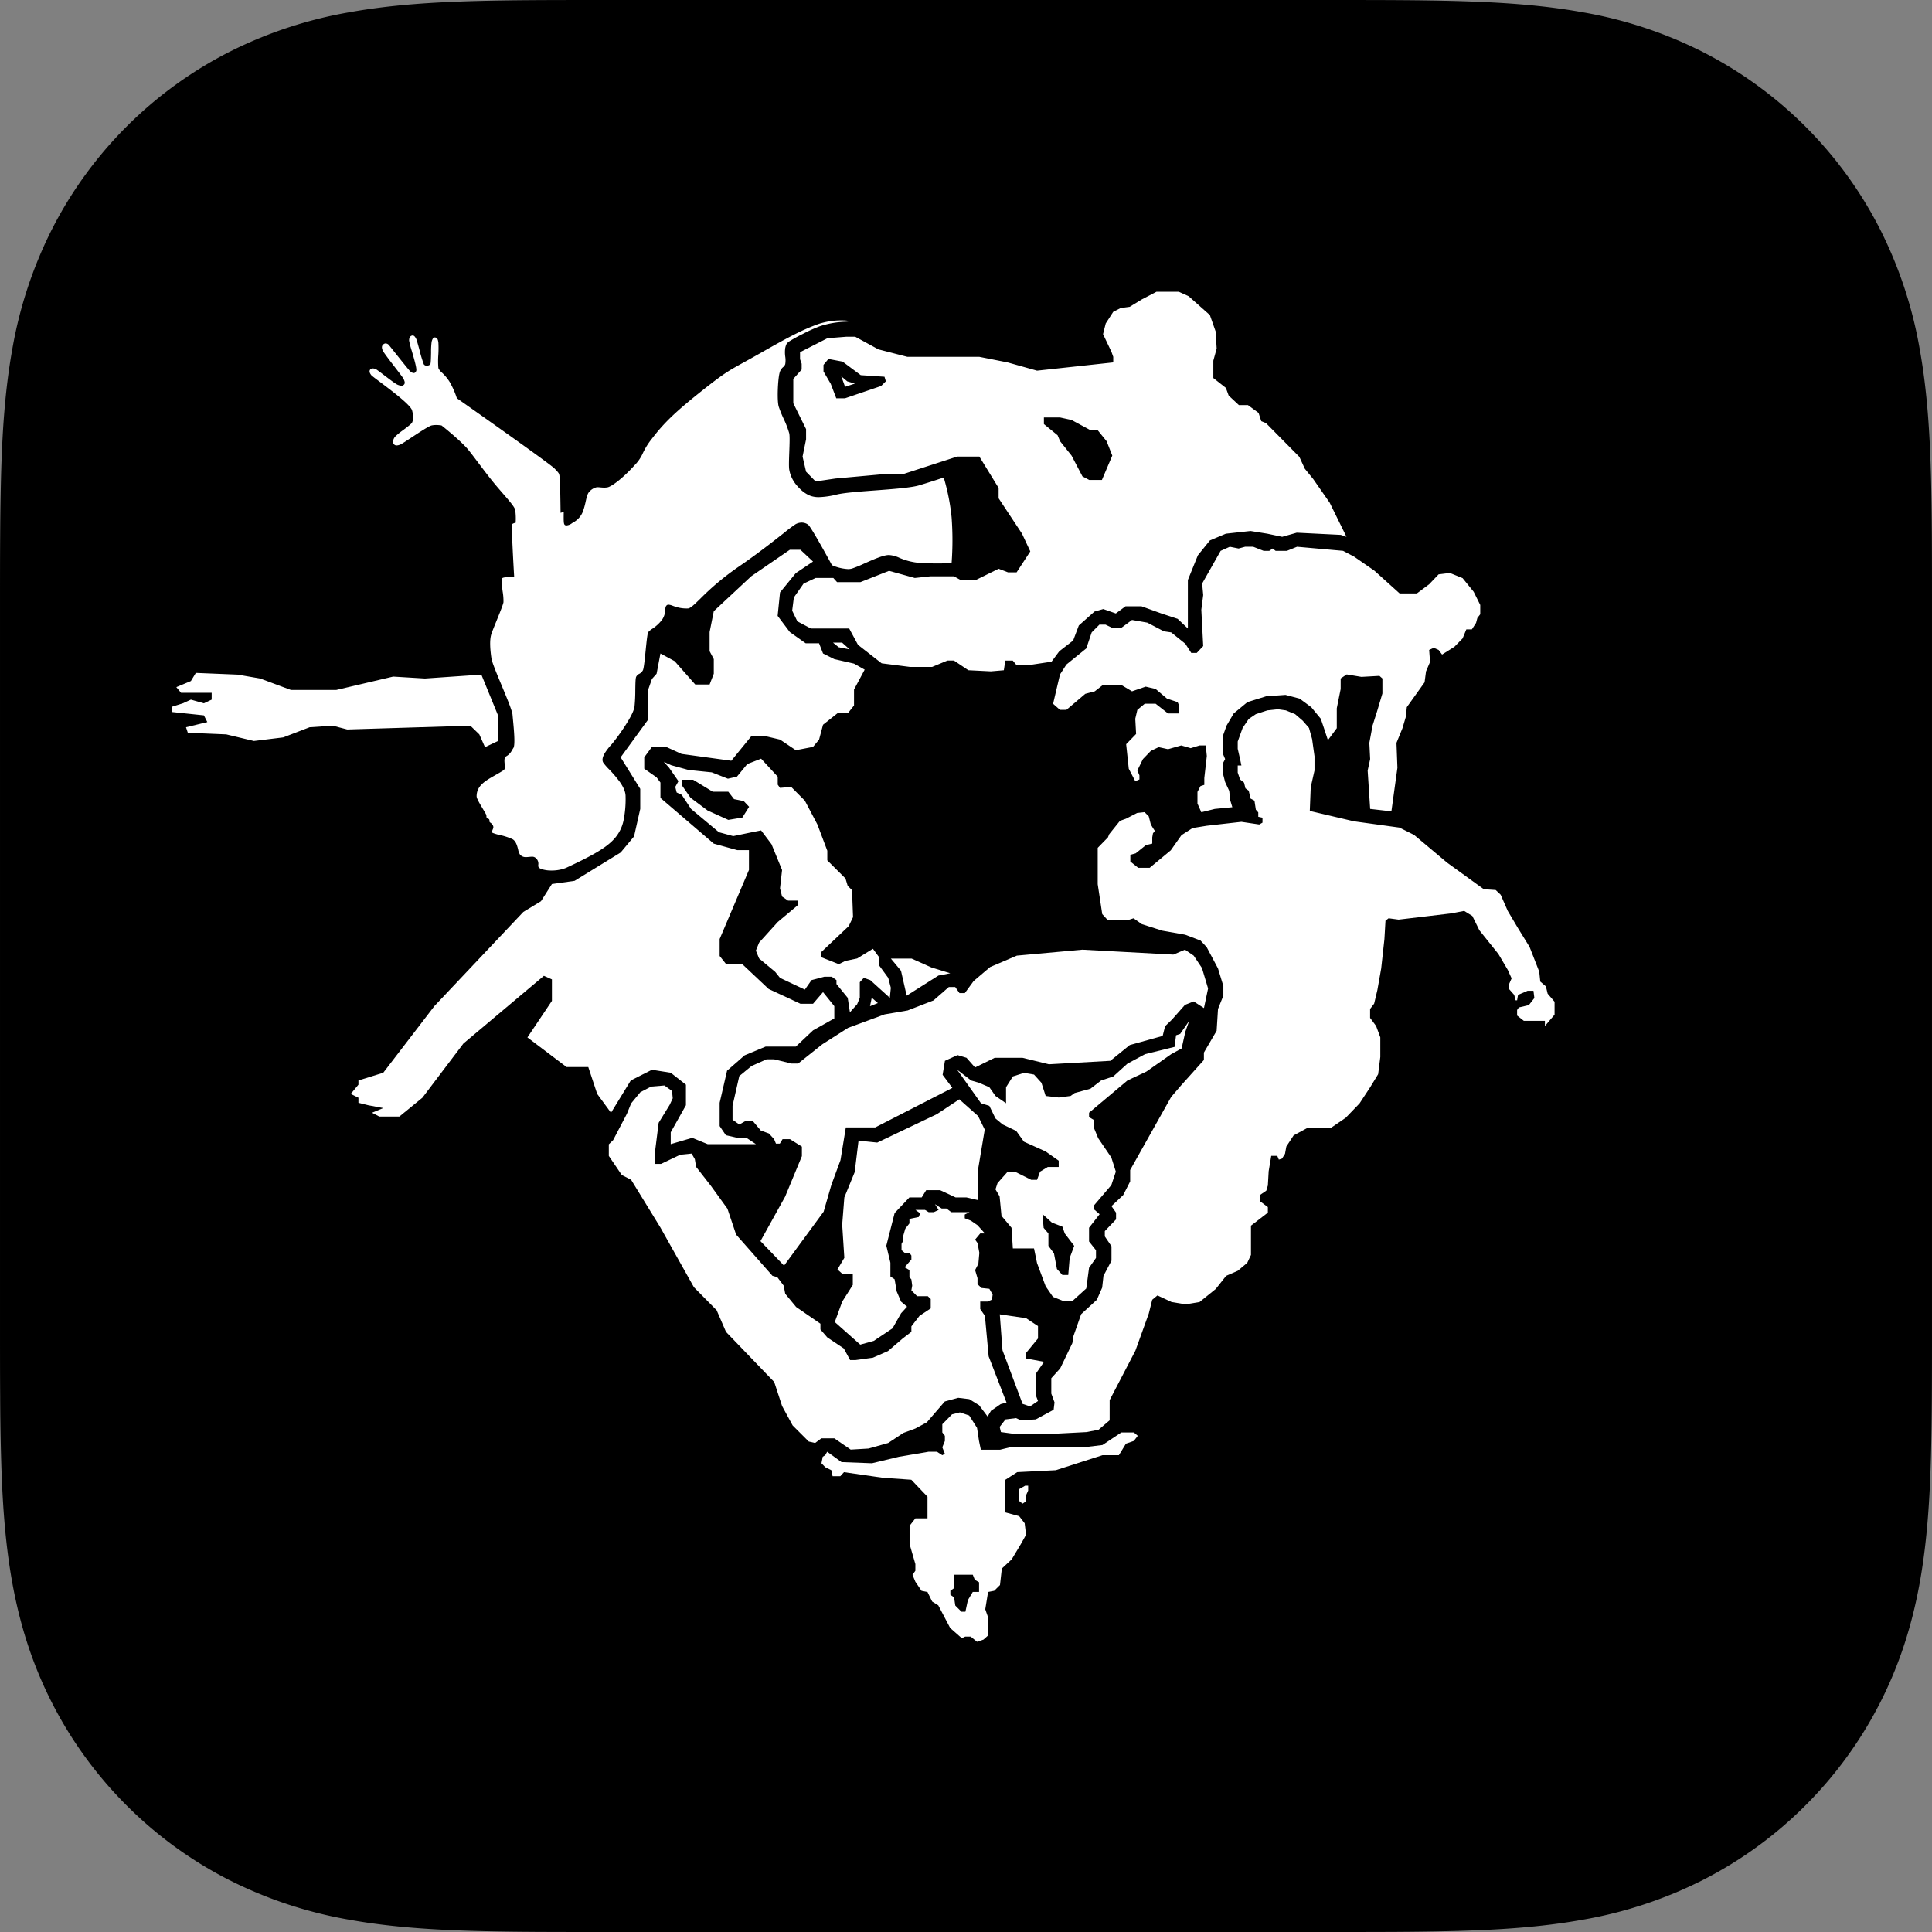 <svg xmlns="http://www.w3.org/2000/svg" xmlns:xlink="http://www.w3.org/1999/xlink" width="1024" height="1024" viewBox="0 0 1024 1024"><rect x="0" y="0" width="1024" height="1024" fill="#808080" stroke="none"/><defs><style>.a{clip-path:url(#b);}.b{fill:#fff;}</style><clipPath id="b"><rect width="1024" height="1024"/></clipPath></defs><g id="a" class="a"><g transform="translate(0)"><path d="M-4753.675,2304c-12.221,0-24.457,0-36.678-.067-10.307-.067-20.615-.187-30.907-.461-22.443-.6-45.09-1.945-67.277-5.921a226.856,226.856,0,0,1-63.915-21.061,214.192,214.192,0,0,1-54.46-39.578,214.707,214.707,0,0,1-39.561-54.425c-10.428-20.464-17.032-41.438-21.077-63.966-3.977-22.187-5.308-44.817-5.9-67.26q-.411-15.437-.461-30.89c-.085-12.237-.085-24.457-.085-36.694v-383.35c0-12.237,0-24.457.085-36.694q.076-15.436.461-30.89c.6-22.444,1.928-45.073,5.9-67.26a226.557,226.557,0,0,1,21.077-63.949,214.879,214.879,0,0,1,39.561-54.458,214.939,214.939,0,0,1,54.46-39.561,226.813,226.813,0,0,1,63.915-21.061c22.187-3.993,44.834-5.308,67.277-5.921,10.292-.274,20.6-.393,30.907-.461,12.221-.069,24.457-.069,36.678-.069h383.35c12.237,0,24.475,0,36.694.069,10.307.068,20.6.187,30.907.461,22.442.614,45.073,1.928,67.276,5.921a226.833,226.833,0,0,1,63.916,21.061,215.251,215.251,0,0,1,54.458,39.561,214.844,214.844,0,0,1,39.561,54.458,226.558,226.558,0,0,1,21.077,63.949c3.977,22.187,5.308,44.816,5.9,67.26.274,10.29.392,20.6.461,30.89.067,11.855.069,23.693.069,35.547v385.644c0,11.854,0,23.692-.069,35.547-.069,10.29-.187,20.6-.461,30.89-.6,22.443-1.928,45.073-5.9,67.26-4.046,22.528-10.649,43.5-21.077,63.966a214.671,214.671,0,0,1-39.561,54.425,214.5,214.5,0,0,1-54.458,39.578,226.876,226.876,0,0,1-63.916,21.061c-22.2,3.977-44.834,5.324-67.276,5.921-10.307.274-20.6.394-30.907.461-12.219.067-24.457.067-36.694.067Z" transform="translate(5074 -1280)"/><path class="b" d="M-4647.322,1995.549l-3.4-2.761h-2.879l-1.8.865-6.165-5.417-6.3-12-3.238-2.015-2.48-5.052-3.166-.637-3.26-4.811-1.524-3.662,1.524-2.15v-3.56l-3.07-10.572v-9.7l3.07-3.934h6.426v-11.489l-8.578-8.983-15.171-1.068-20.517-2.952-1.939,2.13h-4.1l-.652-3.164L-4727.8,1903l-1.983-2.076.664-3.437,1.319-.823,1.038-1.841,7.623,5.493,16.141.607,14.336-3.437,15.664-2.664h4.425l2.841,1.841,1.361-.758-1.361-3.42,1.361-3.387v-2.72l-1.361-1.771v-4.355l5.145-5.241,4.183-1.035,4.919,1.652,4.161,6.548,1.038,6.923.979,4.673h10.142l5.184-1.286h38.958l10.167-1.216,10.014-6.662h6.629l2.071,1.771-2.071,2.72-4.193,1.45-3.749,6.115h-8.7l-24.734,7.949-20.433,1.034-6.264,4.02v17.318l7.285,1.981,2.917,3.776.733,6.1-2.75,4.928-4.872,8.127-5.208,4.828-.982,8.762-3.064,3.038-3.247.637-1.491,9.165,1.491,4.265v9.613l-2.44,2.19-3.406,1.15Zm-12.168-28.412-1.967,1.333v2.166l1.967,1.379.63,4.319,3.27,3.269h2.1l1.309-6.12,2.6-4.365h3.326v-5.1l-2.255-1.315-1.071-2.684h-9.918Zm34.47-46.246v-6.244l3.2-1.823h1.582v2.575l-1.064,2.394v3.284l-1.914,1.272Zm-97.934-33.157h-6.893l-3.3,2.458-3.385-.783-8.529-8.531-5.586-10.266-4.181-12.753-25.552-26.551-4.946-11.448-12.057-12.225-17.806-31.732-15.482-25.226-4.946-2.528-6.873-10.119v-6.139l2.288-2.231,7.331-14.024,2.2-5.434,4.91-5.952,5.727-2.973,7.027-.581,4.016,2.922.383,3.867-1.666,3.552-5.8,9.422-2,15.918v5.883h3.251l10.215-4.867,6-.6,1.707,2.942.688,4.123,7.723,9.892,8.868,12.249,4.608,13.741,19.25,21.835,2.557.712,3.4,4.5.824,4.317,5.783,7.009,12.87,8.858v3.057l3.629,4.192,8.775,5.884,3.333,6.14h2.855l9.218-1.261,8-3.507,7.752-6.646,4.646-3.569v-2.878l4.318-5.593,5.934-3.927v-4.994l-1.551-1.482h-5.659l-3.042-3.1.437-2.5-.437-3.293-1.03-1.208v-3.744l-2.547-1.49,3.577-4.114v-2.1l-1.03-1.467h-2.547l-1.646-1.391v-3.32l.916-1.74v-2.567l1.085-3.755,2.193-2.805v-2.371l4.95-1.039.731-1.95-2.482-1.783h5.064l1.917,1.184h2.747l2.534-1.184-1.933-3.036,3.554,2.29h2.507l2.6,1.93h9.688l-2.556,1.268v1.985l3.213,1.247,3.54,2.425,3.926,4.368h-2.487l-2.708,3.246,1.27,1.82.974,5.178-.517,5.823-1.727,3.345,1.27,4.29v3.2l2.118,2,4.16.432,1.742,3.051-.355,2.686-2.323,1.01h-3.9v3.987l2.487,3.592,1.977,21.484,9.468,24.5-3.106.814-5.125,3.535-1.8,3.037-4.5-5.982-5.19-3.215-5.863-.717-7.122,1.937-9.543,11.067-6.064,3.264-6.333,2.332-8.079,5.347-10.429,2.935-9.438.564Zm96.259-2.245-7.979-1.086-.65-2.739,3.051-3.967,5.579-.7,2.655,1.156,7.824-.458,9.489-5.118.466-3.913-1.708-4.657v-8.152l4.722-5.2,6.438-13.4.52-3.536,4.144-11.793,8.316-7.643,2.819-6.427.694-6.251,4.243-8.019v-7.666l-3.532-5.207v-2.823l5.958-6.224v-3.553l-2.426-3.461,6.206-5.851,3.7-7.262v-6.04l21.723-38.708,5.258-6.128,12.1-13.475v-3.928l6.747-11.545.727-11.568,2.841-7.056v-5.095l-2.841-9.311-6-11.294-3.255-3.5-8.169-3.1-12.062-2.128-10.854-3.452-4.426-3.11-3.344,1.077h-10.228l-3.018-3.3-2.4-15.867v-19.248l5.416-5.542.7-1.722,5.663-7.042,3.21-1.144,5.9-3.042,3.95-.436,2.229,2.262,1.08,4.276,1.133,1.885,1.008,1.524-1.008,1.279-.375,2.16v3.289l-3.349.79-5.417,4.358-2.843.8V1582l4.157,3.318h6.109l11.167-9.259,5.654-8.021,5.891-3.776,7.471-1.211,18.41-2.087,9.464,1.413,1.713-.98v-2.631l-2.232-.484v-2.316l-1.291-1.453-.73-4.787-2.077-1.1-.968-4.182-1.738-1.239-.741-3.028-2.1-1.685-1.248-3.624V1531.1h1.948l-.7-3.39-1.248-5.459v-3.846l2.606-7.215,3.221-4.741,3.774-2.559,6.112-2,5.621-.6,4.183.6,4.912,2,4.009,3.451,3.345,3.849,1.639,5.9,1.276,9.1v7.567l-2,8.826-.5,12.609,23.434,5.5,24.067,3.316,7.779,3.892,17.521,14.714,19.427,14.057,6.3.439,2.631,2.484,3.758,8.579,5.441,9.167,6.12,9.917,5.134,13.128.542,5.238,2.972,2.549.936,3.88,3.671,4.268v6.841l-5.117,6.017v-2.739H-4357.5l-3.583-2.817v-2.93l.9-1.343,5.315-1.247,2.935-3.757-.472-3.833h-3.115l-5.07,2.174-.493,2.884h-.8l-.733-2.884-2.767-3.148v-2.442l1.389-3.166-2.035-4.5-4.972-8.416-10.078-12.571-3.725-7.583-4.336-2.684-6.728,1.3-28.01,3.322-5.306-.713-1.657,1.284-.565,9.753-1.709,15.56-2.028,11.462-1.71,7.188-2.142,2.812v4.734l3.187,4.3,2.225,6v10.42l-1.146,9.123L-4439,1701.7l-5.6,8.515-7.35,7.625-8.059,5.5h-12.463l-7.063,3.823-3.86,5.882-.7,3.865-1.594,2.547-1.677.545-.819-2h-3.208l-1.361,8.136-.431,7.568-.817,2.726-3.436,2.363V1762l4.253,3.152v2.95l-8.953,6.9v15.515l-1.978,4.2-5.011,4.2-6.161,2.681-5.509,6.952-8.591,6.929-7.379,1.231-7.434-1.231-7.5-3.5-2.776,2.3-1.813,7.274-7.1,19.7-13.648,26.222v10.686l-5.871,5.006-6.432,1.242-20.892,1.086Zm7.461-14.687-3.963-1.342-10.638-28.4-1.439-19.06,13.953,2.055,6.3,4.183v6.545l-6.3,7.656v2.953l9.5,1.781-4.279,6.2V1865.1l1.08,2.84-4.214,2.859Zm-90-32.753-13.487-11.965,3.925-10.8,5.623-8.85v-5.952h-5.623l-2.513-2.283,3.646-6.143-1.133-17.6,1.133-14.406,5.49-13.418,2.039-16.69,9.926,1.021,31.579-15.056,11.9-7.873,9.956,8.863,3.527,7.179-3.527,21.076v16.31l-6.1-1.412h-5.784l-8.251-3.861h-7.367l-2.388,3.861h-6.523l-7.823,8.272-4.4,17.293,2.162,9.016v7.288l2.239,1.51,1.093,6.419,2.335,5.441,3.173,2.67-3.172,3.465-4.548,8.011-9.953,6.652-7.153,1.969v0Zm112.307-22.963h-4.313l-5.859-2.342-3.861-5.611-4.569-12.307-1.6-7.76h-11.22l-.706-10.948-5.312-6.325-1.012-10.363-2.18-3.681,1.084-3.3,5.392-6.079h3.8l8.669,4.332h3.089l1.6-4.332,4.112-2.481h5.769v-3.33l-6.915-4.882-11.505-5.178-4.114-5.729-7.171-3.413-3.812-3.182-3.249-6.683-4.42-1.369-12.625-17.755,7.421,5.695,4.128,1.2,5.5,2.362,3.249,4.636,5.6,3.861v-8.5l3.607-5.713,5.888-1.888,5.332.891,3.926,4.347,2.248,7,6.915.813,6.3-.814,2.115-1.542,8.4-2.3,5.644-4.356,6.468-2.15,7.494-6.778,9.371-5.04,15.628-3.856.762-6.14,2.18-.719,4.788-6.915-2.046,5.805-1.961,8.8-5.5,3.023-13.144,9.228-10.082,4.74-20.333,17.08v2.315l2.754,1.645v4.5l2.083,5.04,6.986,10.275,2.37,7.454-2.37,7.109-9.069,10.628v2.363l2.838,2.468-5.593,7.179v7.27l3.675,4.652v4.07l-3.675,5.232-1.476,10.956-7.491,6.787Zm-15.1-38.924,2.533,2.989v6.547l2.943,3.995,1.58,8.276,2.887,3.172h3.106l.754-8.99,2.4-6.451-5-6.547-1.259-3.61-5.6-2.183-4.981-4.531Zm-150.09,7.032,13.077-23.573,8.881-21.461V1733.1l-6.3-3.935h-3.948l-1.44,2.367h-2.049l-.983-2.367-2.74-3.023-4.285-1.545-4.317-5.114h-3.737l-3.379,1.9-3.572-2.561v-7.378l3.572-15.722,6.49-5.343,8-3.559h3.967l9.145,2.232h3.595l12.827-10.2,13.652-8.7,19.361-7.143,12.2-2.083,13.683-5.3,8.151-7.117h3.377l2.267,3.227h2.818l4.665-6.382,8.746-7.42,14.174-6.059,34.737-3.153,48.227,2.605,6.131-2.605,4.62,3.153,4.391,6.569,3.243,10.835-2.183,10.382-5.451-3.511-4.62,1.831-6.856,7.754-3.671,3.546-1.295,5.147-17.434,4.843-10.3,8.354-32.54,1.829-14.032-3.431h-14.709l-10.42,5.127-4.533-5.127-4.743-1.434-6.692,3.036-1.224,7.418,5.166,6.934-40.86,20.941h-15.6l-2.83,17.337-4.836,13.128-4.093,14.191-20.99,28.607Zm-47.561-51.409v-6.266l8.058-14.335v-10.909l-8.058-6.319-9.952-1.582-11.212,5.661-10.485,17.122-7.319-9.982-4.729-14.257h-11.512l-20.745-15.687,12.989-19.376v-11.373l-4.252-1.9-42.651,35.873-21.749,28.733-12.218,9.99h-10.592l-3.9-2.022,5.966-2.493-7.912-1.481-5.241-1.314v-2.679l-4.084-2.015,4.084-4.9v-2.239l13.153-4.08,27.078-35.305,47.161-49.93,9.357-5.682,5.8-9.116,12-1.682,24.425-15.017,7.1-8.518,3.287-14.6v-10.615l-10.39-16.719,14.616-20.051v-15.867l1.969-5.617,2.47-2.763,2.042-10.739,7.52,4.072,10.919,12.362h7.62l2.214-5.7v-7.75l-2.214-4.2v-10.144l2.214-11.06,19.879-18.534,20.432-14.021h5.613l6.676,6.249-9.119,6.119-8.372,10.243-1.27,12.417,6.47,8.588,8.412,5.957h7.079l2.1,5.4,5.982,2.989,10.447,2.385,5.644,3.19-5.645,10.555v8.435l-3.15,3.979h-5.422l-7.855,6.236-2.1,7.867-3.2,3.874-9.119,1.757-8.372-5.631-7.608-1.792h-7.623l-10.59,13.013-26.355-3.615-8.189-3.732h-7.531l-4.069,5.527v6.03l6.539,4.588,2.042,2.747v8.155l28.273,24.232,12.477,3.447h6.161v10.49l-15.532,36.622v8.981l3.293,4.14h8.5l14.185,13.349,16.843,7.835h6.676l5.3-6.165,5.982,7.432v6.5l-11.285,6.334-9.119,8.59h-15.981l-11.148,4.64-9.31,8.141-3.936,17.011v12.341l3.293,4.838,6.078,1.4h4.841l5,3.34h-25.588l-8.161-3.341-11.4,3.341h0Zm94.976-69.86-1.164-7.68-5.966-7.321v-2.062l-2.5-1.8h-3.921l-6.805,1.8-3.525,5.026-13.162-6.209-2.567-3.2-8.521-7.084-1.714-4.174,1.714-4.235,9.869-10.906,10.671-8.951v-2.393h-5.189l-3.178-2.175-1.084-4.346,1.084-9.707-5.6-13.688-5.512-7.3-4.835.956-9.947,2.058-7.57-2.058-14.8-12.362-4.909-7.455-2.7-1.255-.73-2.957,1.68-3.036-4.918-7.067-2.86-3.213,3.961,1.825,9.172,2.518,12.3,1.261,8.558,3.364,4.765-1.056,5.519-6.708,7.317-2.846,8.81,9.554v4.214l1.22,1.709,5.908-.518,7.254,7.312,6.645,12.622,5.255,13.911v5.092l9.635,9.619,1.179,3.913,2.288,2.24.532,14.322-2.3,4.782-14.444,13.646v2.868l9.191,3.629,3.553-1.741,6.18-1.272,8.36-5.138,3.328,4.522v4.341l4.792,6.557,1.381,5.266-.543,5.3-10.363-9.382-3.443-1.183-2.111,2.3v8.262l-1.4,3.4-3.835,4.277h0Zm-89.208-120.539,4.7,6.78,9.091,6.806,10.964,4.962,7.438-1.225,3.592-5.707-2.862-3.038-5.132-1.029-3.036-3.937h-8.256l-10.37-6.329h-6.129Zm99.857,117.293h0l.923-4.489,3.245,2.835-4.167,1.656Zm19.426-5.593h0l-3-13.191-5.375-6.461h10.982l10.494,4.708,10.013,3.091-6.268,1.2-16.842,10.66Zm-193.28-67c-2.1-.684-2.039-1.407-1.958-2.408a3.842,3.842,0,0,0-1.369-3.544,2.7,2.7,0,0,0-2.041-.679c-.457,0-.935.047-1.439.1l-.044,0c-.481.048-1.026.1-1.562.1a3.934,3.934,0,0,1-3.23-1.318,7.421,7.421,0,0,1-.995-2.67c-.511-1.984-1.147-4.452-2.971-5.5a32.963,32.963,0,0,0-6.851-2.236,22.937,22.937,0,0,1-3.694-1.107c-.555-.3-.247-1.084.049-1.839a3.492,3.492,0,0,0,.335-1.194,2.384,2.384,0,0,0-.769-1.616c-.078-.09-.154-.18-.232-.275a1.618,1.618,0,0,0-.568-.481.908.908,0,0,1-.455-.494.919.919,0,0,1-.049-.4,1.731,1.731,0,0,0-.165-.869.745.745,0,0,0-.493-.313,1.265,1.265,0,0,1-.825-.6,1.7,1.7,0,0,1-.113-.641,2.819,2.819,0,0,0-.253-1.172c-.559-1.009-1.206-2.091-1.83-3.136-1.609-2.7-3.127-5.238-3.127-6.38,0-5.579,4.546-8.157,9.809-11.142,1.472-.835,2.994-1.7,4.5-2.674.816-.527.685-1.913.546-3.378-.153-1.624-.312-3.3.8-3.967a7.556,7.556,0,0,0,3.076-3.219c.215-.362.458-.769.758-1.221,1.051-1.575.265-9.873-.205-14.831-.1-1.053-.193-2.049-.252-2.787-.162-2.086-3-8.882-5.737-15.454-2.65-6.353-5.152-12.353-5.455-14.481-.554-3.883-1.156-9.446,0-12.919.443-1.331,1.5-3.939,2.622-6.7l.026-.064c1.648-4.06,3.515-8.66,3.74-9.99a29.911,29.911,0,0,0-.451-5.812v-.013c-.4-3.1-.806-6.311-.281-6.86s2.428-.655,3.938-.655c1.289,0,2.432.083,2.48.087l-.006-.109c-.27-4.6-1.59-27.593-1.1-28.053a4.629,4.629,0,0,1,1.875-.731,32.957,32.957,0,0,0-.214-6.631c-.16-1.524-3-4.787-6.586-8.918-1.585-1.825-3.381-3.891-5.079-5.974-2.539-3.116-5.407-6.918-7.936-10.274l-.021-.028c-2.656-3.522-4.951-6.566-6.157-7.879-4.62-5.03-13.2-11.8-13.288-11.866a17.256,17.256,0,0,0-2.813-.233,11.523,11.523,0,0,0-2.434.233c-1.483.321-6.7,3.767-10.884,6.536l-.017.01c-2.613,1.728-4.87,3.22-5.557,3.512a5.579,5.579,0,0,1-2.088.553,1.806,1.806,0,0,1-1.518-.759c-.957-1.221.052-3.013.531-3.726a32.1,32.1,0,0,1,4.386-3.614c2.235-1.687,4.542-3.432,4.778-4.02l.043-.107c.443-1.1.995-2.468-.043-6.372-.771-2.9-11.057-10.6-17.2-15.211l-.009-.006c-2.4-1.8-4.137-3.1-4.4-3.441-.979-1.25-1.167-2.194-.591-2.97a1.669,1.669,0,0,1,1.407-.6,3.924,3.924,0,0,1,1.569.365c.444.2,2.218,1.55,4.275,3.113l.009.006c2.929,2.228,6.249,4.755,7.249,5.141a6.3,6.3,0,0,0,2.072.546,1.757,1.757,0,0,0,1.277-.546c.828-.782.394-1.9-.211-3.176-.251-.528-2.146-2.993-4.341-5.845l-.009-.011-.014-.018c-2.943-3.825-6.279-8.16-6.669-9.156-.625-1.6-.485-2.547.484-3.271a1.873,1.873,0,0,1,1.132-.4,2.517,2.517,0,0,1,1.869,1.07c.278.336,1.212,1.51,2.295,2.869,3.07,3.857,8.209,10.313,8.906,10.918a2.963,2.963,0,0,0,1.776.834c.616,0,1.067-.4,1.337-1.189.392-1.142-1.125-6.321-2.344-10.481a42.514,42.514,0,0,1-1.437-5.521c-.023-1.514.522-2.436,1.578-2.667a1.45,1.45,0,0,1,.308-.034c.7,0,1.267.56,1.9,1.876.285.595.995,3.178,1.746,5.914l0,.015a66.6,66.6,0,0,0,2.276,7.5,1.8,1.8,0,0,0,1.546.68,2.569,2.569,0,0,0,1.852-.68c.319-.394.378-3.4.434-6.306v-.013a40.255,40.255,0,0,1,.307-5.738c.436-1.573.913-2.214,1.648-2.214a1.427,1.427,0,0,1,.2.015c.847.12,1.386.363,1.726,2.707a56.073,56.073,0,0,1-.035,6.473v.01a43.168,43.168,0,0,0,.036,7.071,7.261,7.261,0,0,0,1.938,2.421,23.939,23.939,0,0,1,4.07,4.943,44.582,44.582,0,0,1,3.774,8.561c.492.345,49.243,34.6,51.819,37.306,2.344,2.458,2.361,2.562,2.571,3.841l.008.047c.023.135.048.286.078.455.3,1.686.476,17.293.5,19.067v.034l1.677-.508c0,.024-.074,3.708,0,4.9.073,1.208.181,2.017.982,2.228a1.9,1.9,0,0,0,.479.059,5.553,5.553,0,0,0,2.89-1.161c.2-.139.429-.28.694-.444a11.067,11.067,0,0,0,5.213-6.055,42.177,42.177,0,0,0,1.379-5.062v-.005c.486-2.155.907-4.015,1.792-4.992a7.35,7.35,0,0,1,3.795-2.455,2.706,2.706,0,0,1,.729-.079c.4,0,.881.045,1.392.093l.185.016c.6.056,1.244.109,1.923.109a9.377,9.377,0,0,0,1.692-.14c2.255-.413,8.23-4.882,14.326-11.648a21.516,21.516,0,0,0,4.417-6.382,37.306,37.306,0,0,1,4.858-7.774c6.45-8.5,12.819-14.573,27.265-26,11-8.705,13.594-10.131,21.288-14.368,2.2-1.214,4.945-2.723,8.422-4.7,15.7-8.947,22.792-12.669,31.354-15.737a38.661,38.661,0,0,1,12.146-1.882c2.377,0,4.038.222,4.042.422,0,.127-.647.225-1.784.271a49.489,49.489,0,0,0-13.763,2.408,81.263,81.263,0,0,0-9.008,4.072,80.642,80.642,0,0,0-7.166,3.939c-.115.093-.222.177-.325.257-.88.692-1.322,1.039-1.818,3.231a16.9,16.9,0,0,0,.009,4.626,12.551,12.551,0,0,1-.009,3.96,3.383,3.383,0,0,1-1.128,1.575,5.713,5.713,0,0,0-1.923,3.259c-.845,3.376-1.378,14.309-.41,17.66a62.143,62.143,0,0,0,2.554,6.324,49.373,49.373,0,0,1,3.05,7.932c.3,1.582.149,5.734,0,9.75v.013c-.144,3.939-.292,8.011,0,9.5a17.378,17.378,0,0,0,4.545,8.883c3.36,3.862,6.6,4.92,7.52,5.152a13.062,13.062,0,0,0,3.572.442,43.793,43.793,0,0,0,9.561-1.4c4.06-.961,11.988-1.551,20.381-2.175,9.381-.7,19.082-1.42,23.37-2.715,7.858-2.374,12.7-4.056,12.906-4.126l0,.013a112.471,112.471,0,0,1,4.179,21.131,163.878,163.878,0,0,1,0,24.178h-.017c-.5.038-3.205.229-7.467.229-2.735,0-5.572-.078-8.43-.23a33.306,33.306,0,0,1-11.769-2.763,15.367,15.367,0,0,0-5.5-1.477h-.079c-2.915,0-8.321,2.412-13.092,4.54l0,0a61.269,61.269,0,0,1-6.479,2.651,7.931,7.931,0,0,1-2.147.266,24.528,24.528,0,0,1-8.424-2.065c-.108-.2-10.881-20.066-12.571-21.4a5.649,5.649,0,0,0-3.487-1.175,6.707,6.707,0,0,0-3.224.853,78.905,78.905,0,0,0-6.37,4.792l-.019.014c-5.589,4.4-14.034,11.048-24.369,18.114a140.343,140.343,0,0,0-19.72,16.528c-3.3,3.222-5.294,5.165-6.62,5.211-.232.008-.464.011-.687.011a18.887,18.887,0,0,1-6.119-1.012c-.431-.141-.834-.285-1.191-.413a7.715,7.715,0,0,0-2.271-.6,1.349,1.349,0,0,0-.878.287c-.7.558-.779,1.448-.877,2.575a9.509,9.509,0,0,1-1.62,5.08,20.418,20.418,0,0,1-5.231,4.849,9.7,9.7,0,0,0-2.118,1.764c-.466.672-.919,5.147-1.4,9.884v.009c-.461,4.561-.937,9.276-1.429,10.29a4.424,4.424,0,0,1-1.98,1.943,3.379,3.379,0,0,0-1.612,1.575c-.36.865-.4,3.671-.453,6.922a88.081,88.081,0,0,1-.413,8.84c-.349,2.74-3.229,7.553-5.583,11.107a101.151,101.151,0,0,1-6.463,8.8l-.137.154a31.662,31.662,0,0,0-3.546,4.564c-1.29,2.161-1.569,3.874-.829,5.092a27.59,27.59,0,0,0,3.008,3.475,63.809,63.809,0,0,1,5.748,6.72c2.063,2.921,3.065,5.42,3.065,7.635a56.927,56.927,0,0,1-1.127,13.042,20.871,20.871,0,0,1-4.508,9.095c-4.451,5.2-12.223,9.41-25.93,15.822a20.682,20.682,0,0,1-7.8,1.384A16.313,16.313,0,0,1-4877.909,1586.087Zm347.411-34.815V1545.1l1.608-3.089,2.02-.642v-3.618l1.324-11.69-.554-5.59h-3.265l-4.723,1.445-5-1.445-7.01,1.993-4.951-1.087-4.147,1.964-4.2,4.35-2.968,6.049,1.1,2.563v2.2l-2.2.922-3.448-6.606-1.38-13,5.268-5.432-.439-8.075,1.1-4.705,3.93-3.251h5.752l6.586,5.161h5.966v-3.964l-.889-2.039-5.631-1.865-6.032-5.108-5.271-1.247-7.243,2.492-5.632-3.359h-9.815l-4.288,3.359-5.026,1.327-10.015,8.494h-3.4l-3.648-3.213,3.648-15.528,3.4-5.273,10.542-8.542,2.86-8.5,4.086-4.111h3.261l3.474,1.673h4.92l5.632-4.16,8.1,1.426,8.791,4.593,3.883.578,7.5,6.038,3.131,4.844h2.906l3.428-3.632-1-19.262,1-7.8-.558-6.1,9.8-17.313,4.862-2.169,4.662.932,3.431-.932h4.292l5.539,2.169h3l1.8-1.236,1.552,1.236h5.979l5.394-2.169,24.384,2.169,5.822,3.052,10.774,7.457,13.379,12.062h9.134l6.512-4.859,5.013-5.254,5.942-.744,6.767,2.736,5.876,7.241,3.479,6.992v4.928l-1.528,1.962-.685,2.6-2.225,3.447h-2.931l-1.986,4.8-4.335,4.428-6.542,4.122-1.832-2.453-2.557-1.124-2.457,1.124.471,6.37-2.129,5-.768,5.805-9.418,13.172-.484,5.007-1.814,6.121-3.178,7.784.5,13.218-3.188,23.084-11.259-1.289-1.323-20.321,1.323-6.1-.432-8.589,1.691-9.126,2.434-7.674,2.8-9.368v-7.965l-1.575-1.382-9.542.536-7.808-1.3-3.2,2.142v5.574l-2.056,10.227v10.549l-4.706,6.352-1.92-5.846-1.861-5.51-5.049-6.124-6.161-4.54-7.486-1.97-10.27.741-9.926,3.094-7.262,6-3.781,6.457-1.812,5.071v10.113l1.053,2.531-1.053,2v6.087l1.053,4.1,2.177,4.684.473,4.773,1.167,3.884-9.286.9-7.145,1.766Zm-377.622-29.883h0l-3.008-6.776-4.749-4.6-65.258,2.007-7.671-2.007-12.236.814-13.992,5.379-15.578,1.911-14.65-3.506-20.368-.854-.964-2.93,11.3-2.723-1.813-3.572-16.892-1.773v-2.807l5.737-1.813,4.262-1.946,6.893,1.946,4.118-1.946v-3.615h-16.226l-2.511-3.009,7.726-3.223,2.613-4.316,22.147.908,11.952,2.062,16.279,6.056h24.109l30.11-7.075,16.854,1.019,29.888-2.062,8.827,21.593v13.585l-6.9,3.271Zm256.188-40.78-7.627-5.123h-3.455l-8.1,3.366h-11.829l-14.939-1.9-12.539-9.794-4.677-8.673h-20.313l-7.141-3.779-2.754-5.672.887-6.971,5.156-7.367,6.381-2.981h9.388l1.976,2.193h12.4l15.158-5.981,13.626,3.788,8.161-.874h12.615l3.543,1.953h8.03l12.1-5.971,5,1.91h4.522l7.258-11.108-4.382-9.383-12.4-18.757v-5.479l-10.206-16.631h-11.758l-28.819,9.349h-10.562l-25.129,2.279-10.526,1.552-5.048-5.172-1.861-8.009,1.861-9.141v-5.426l-6.773-13.69v-12.91l4.43-4.962v-3.068l-.854-2.436v-3.692l14.517-7.4,10.163-.81h4.536l12.319,6.715,15.353,3.953h38.15l14.957,2.953,15.606,4.374,40.4-4.374v-2.953l-.937-2.63-4.474-9.4,1.43-5.664,3.98-6.17,3.943-2,4.743-.637,6.492-3.953,7.749-4.053h11.77l5.243,2.369,11.282,10.006,3.042,8.664.553,9.063-1.77,6.427v9.216l6.632,5.2,1.513,4.107,5.4,5.027h4.786l5.64,4.128,1.438,4.4,2.482,1.007,17.708,17.914,2.889,6.291,4.451,5.455,8.724,12.525,8.917,18.105-3-1.029-23.362-1.164-7.722,2.193-7.858-1.658-8.916-1.435-13.092,1.435-8.457,3.568-6.374,7.889-5.3,13.094v25.681l-5.417-5.118-8.644-2.844-10.534-3.8h-8.437l-5.153,3.8-6.644-2.338-4.649,1.322-8.315,7.378-3.014,7.986-7.335,5.683-4.118,5.542-12.358,1.854h-6.172l-2.016-2.455h-3.963l-.766,5.123-6.873.589Zm40.046-130.459,7.259,5.935,1.315,3.156,6.079,7.616,5.765,11.015,3.588,1.887h6.744l5.492-12.9-3-7.616-4.735-5.85h-3.826l-10.028-5.413-6.079-1.324h-8.574Zm-116.822-31.367v3.474l3.839,6.549,2.94,7.686h4.606l19.148-6.52,2.514-2.492-.721-2.418-12.583-.842-9.624-7.169-7.516-1.412h0Zm13.847,150.773-5.8-1.13-3.01-2.446h4.824l3.987,3.574,0,0Zm-2.412-139.158h0l-1.992-5.548,3.162,2.661,4.048,1.183-5.217,1.705Z" transform="translate(5165.176 -1125.376)"/></g></g></svg>